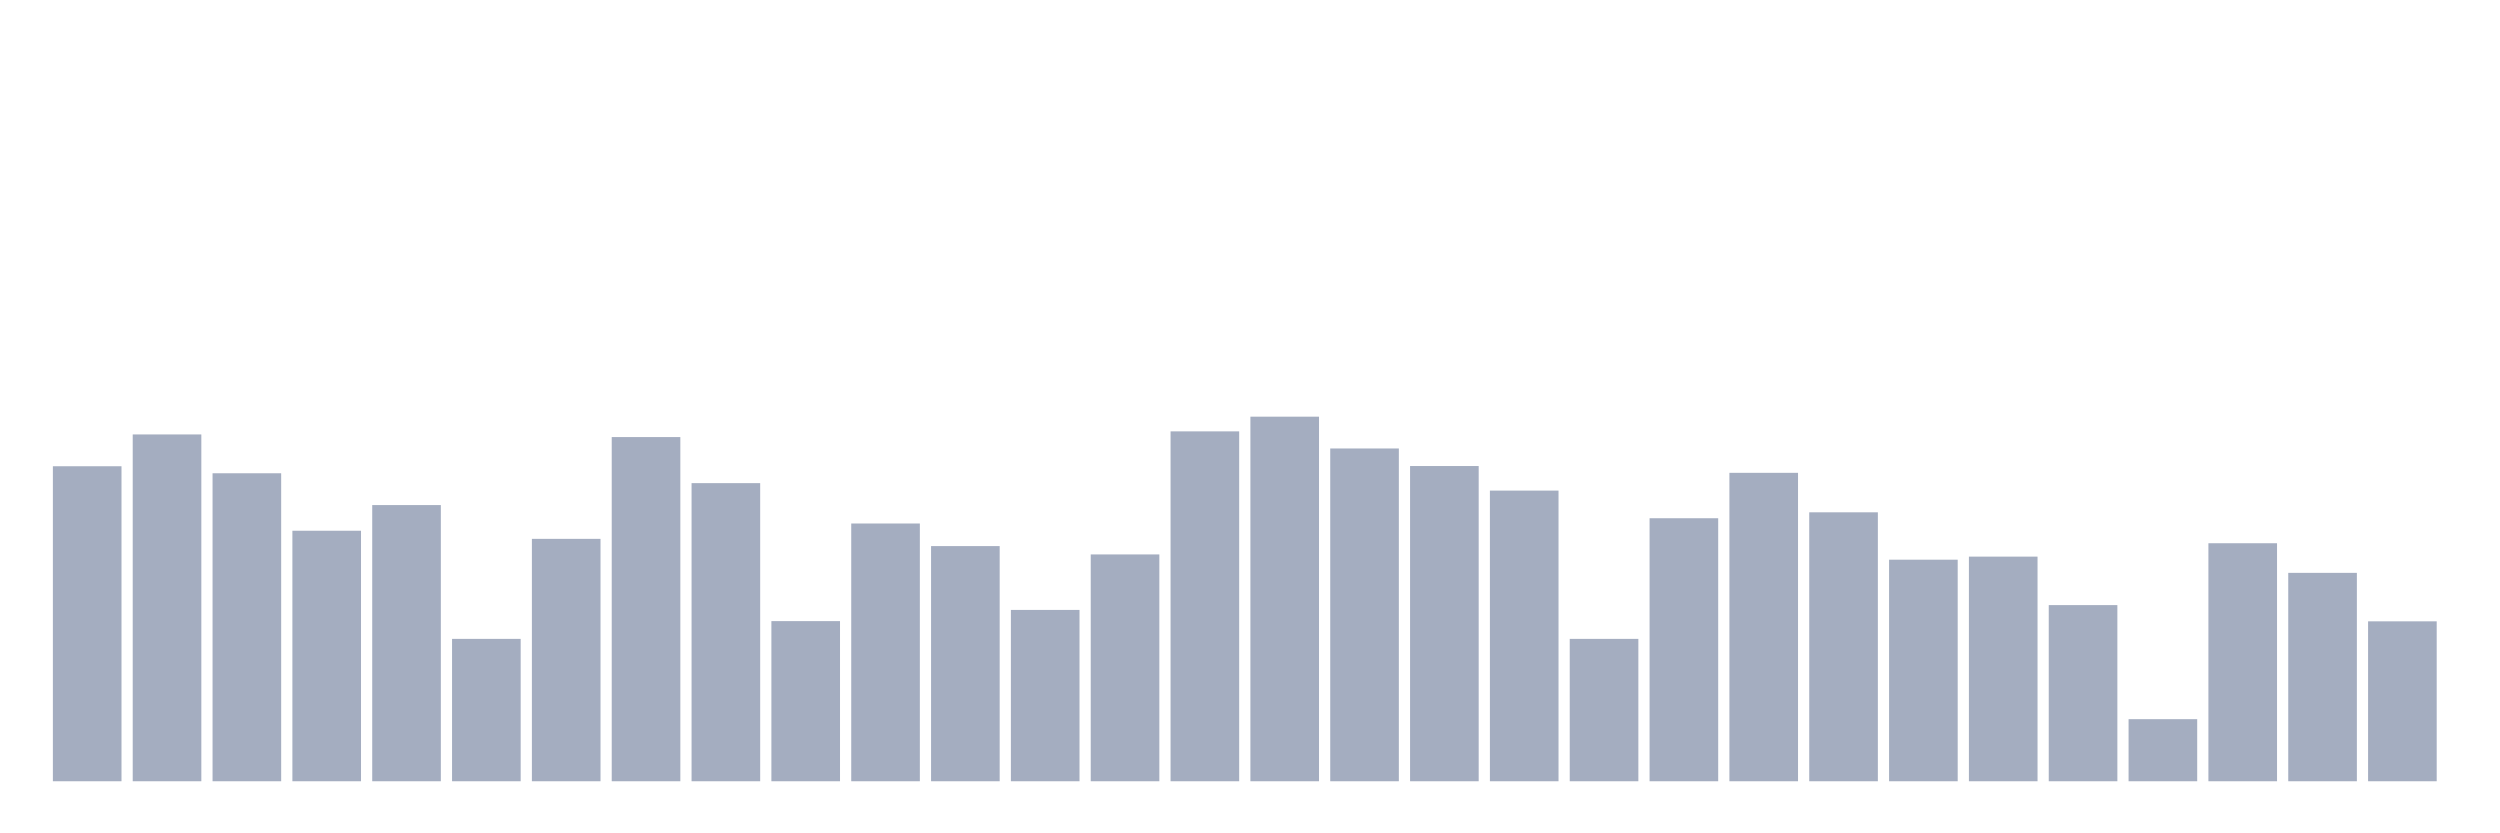 <svg xmlns="http://www.w3.org/2000/svg" viewBox="0 0 480 160"><g transform="translate(10,10)"><rect class="bar" x="0.153" width="13.175" y="79.519" height="60.481" fill="rgb(164,173,192)"></rect><rect class="bar" x="15.482" width="13.175" y="73.412" height="66.588" fill="rgb(164,173,192)"></rect><rect class="bar" x="30.81" width="13.175" y="80.866" height="59.134" fill="rgb(164,173,192)"></rect><rect class="bar" x="46.138" width="13.175" y="91.901" height="48.099" fill="rgb(164,173,192)"></rect><rect class="bar" x="61.466" width="13.175" y="86.974" height="53.026" fill="rgb(164,173,192)"></rect><rect class="bar" x="76.794" width="13.175" y="112.665" height="27.335" fill="rgb(164,173,192)"></rect><rect class="bar" x="92.123" width="13.175" y="93.46" height="46.54" fill="rgb(164,173,192)"></rect><rect class="bar" x="107.451" width="13.175" y="73.917" height="66.083" fill="rgb(164,173,192)"></rect><rect class="bar" x="122.779" width="13.175" y="82.762" height="57.238" fill="rgb(164,173,192)"></rect><rect class="bar" x="138.107" width="13.175" y="109.254" height="30.746" fill="rgb(164,173,192)"></rect><rect class="bar" x="153.436" width="13.175" y="90.511" height="49.489" fill="rgb(164,173,192)"></rect><rect class="bar" x="168.764" width="13.175" y="94.85" height="45.15" fill="rgb(164,173,192)"></rect><rect class="bar" x="184.092" width="13.175" y="107.106" height="32.894" fill="rgb(164,173,192)"></rect><rect class="bar" x="199.42" width="13.175" y="96.45" height="43.55" fill="rgb(164,173,192)"></rect><rect class="bar" x="214.748" width="13.175" y="72.822" height="67.178" fill="rgb(164,173,192)"></rect><rect class="bar" x="230.077" width="13.175" y="70" height="70" fill="rgb(164,173,192)"></rect><rect class="bar" x="245.405" width="13.175" y="76.107" height="63.893" fill="rgb(164,173,192)"></rect><rect class="bar" x="260.733" width="13.175" y="79.477" height="60.523" fill="rgb(164,173,192)"></rect><rect class="bar" x="276.061" width="13.175" y="84.194" height="55.806" fill="rgb(164,173,192)"></rect><rect class="bar" x="291.39" width="13.175" y="112.665" height="27.335" fill="rgb(164,173,192)"></rect><rect class="bar" x="306.718" width="13.175" y="89.501" height="50.499" fill="rgb(164,173,192)"></rect><rect class="bar" x="322.046" width="13.175" y="80.782" height="59.218" fill="rgb(164,173,192)"></rect><rect class="bar" x="337.374" width="13.175" y="88.363" height="51.637" fill="rgb(164,173,192)"></rect><rect class="bar" x="352.702" width="13.175" y="97.461" height="42.539" fill="rgb(164,173,192)"></rect><rect class="bar" x="368.031" width="13.175" y="96.871" height="43.129" fill="rgb(164,173,192)"></rect><rect class="bar" x="383.359" width="13.175" y="106.179" height="33.821" fill="rgb(164,173,192)"></rect><rect class="bar" x="398.687" width="13.175" y="128.081" height="11.919" fill="rgb(164,173,192)"></rect><rect class="bar" x="414.015" width="13.175" y="94.302" height="45.698" fill="rgb(164,173,192)"></rect><rect class="bar" x="429.344" width="13.175" y="99.988" height="40.012" fill="rgb(164,173,192)"></rect><rect class="bar" x="444.672" width="13.175" y="109.296" height="30.704" fill="rgb(164,173,192)"></rect></g></svg>